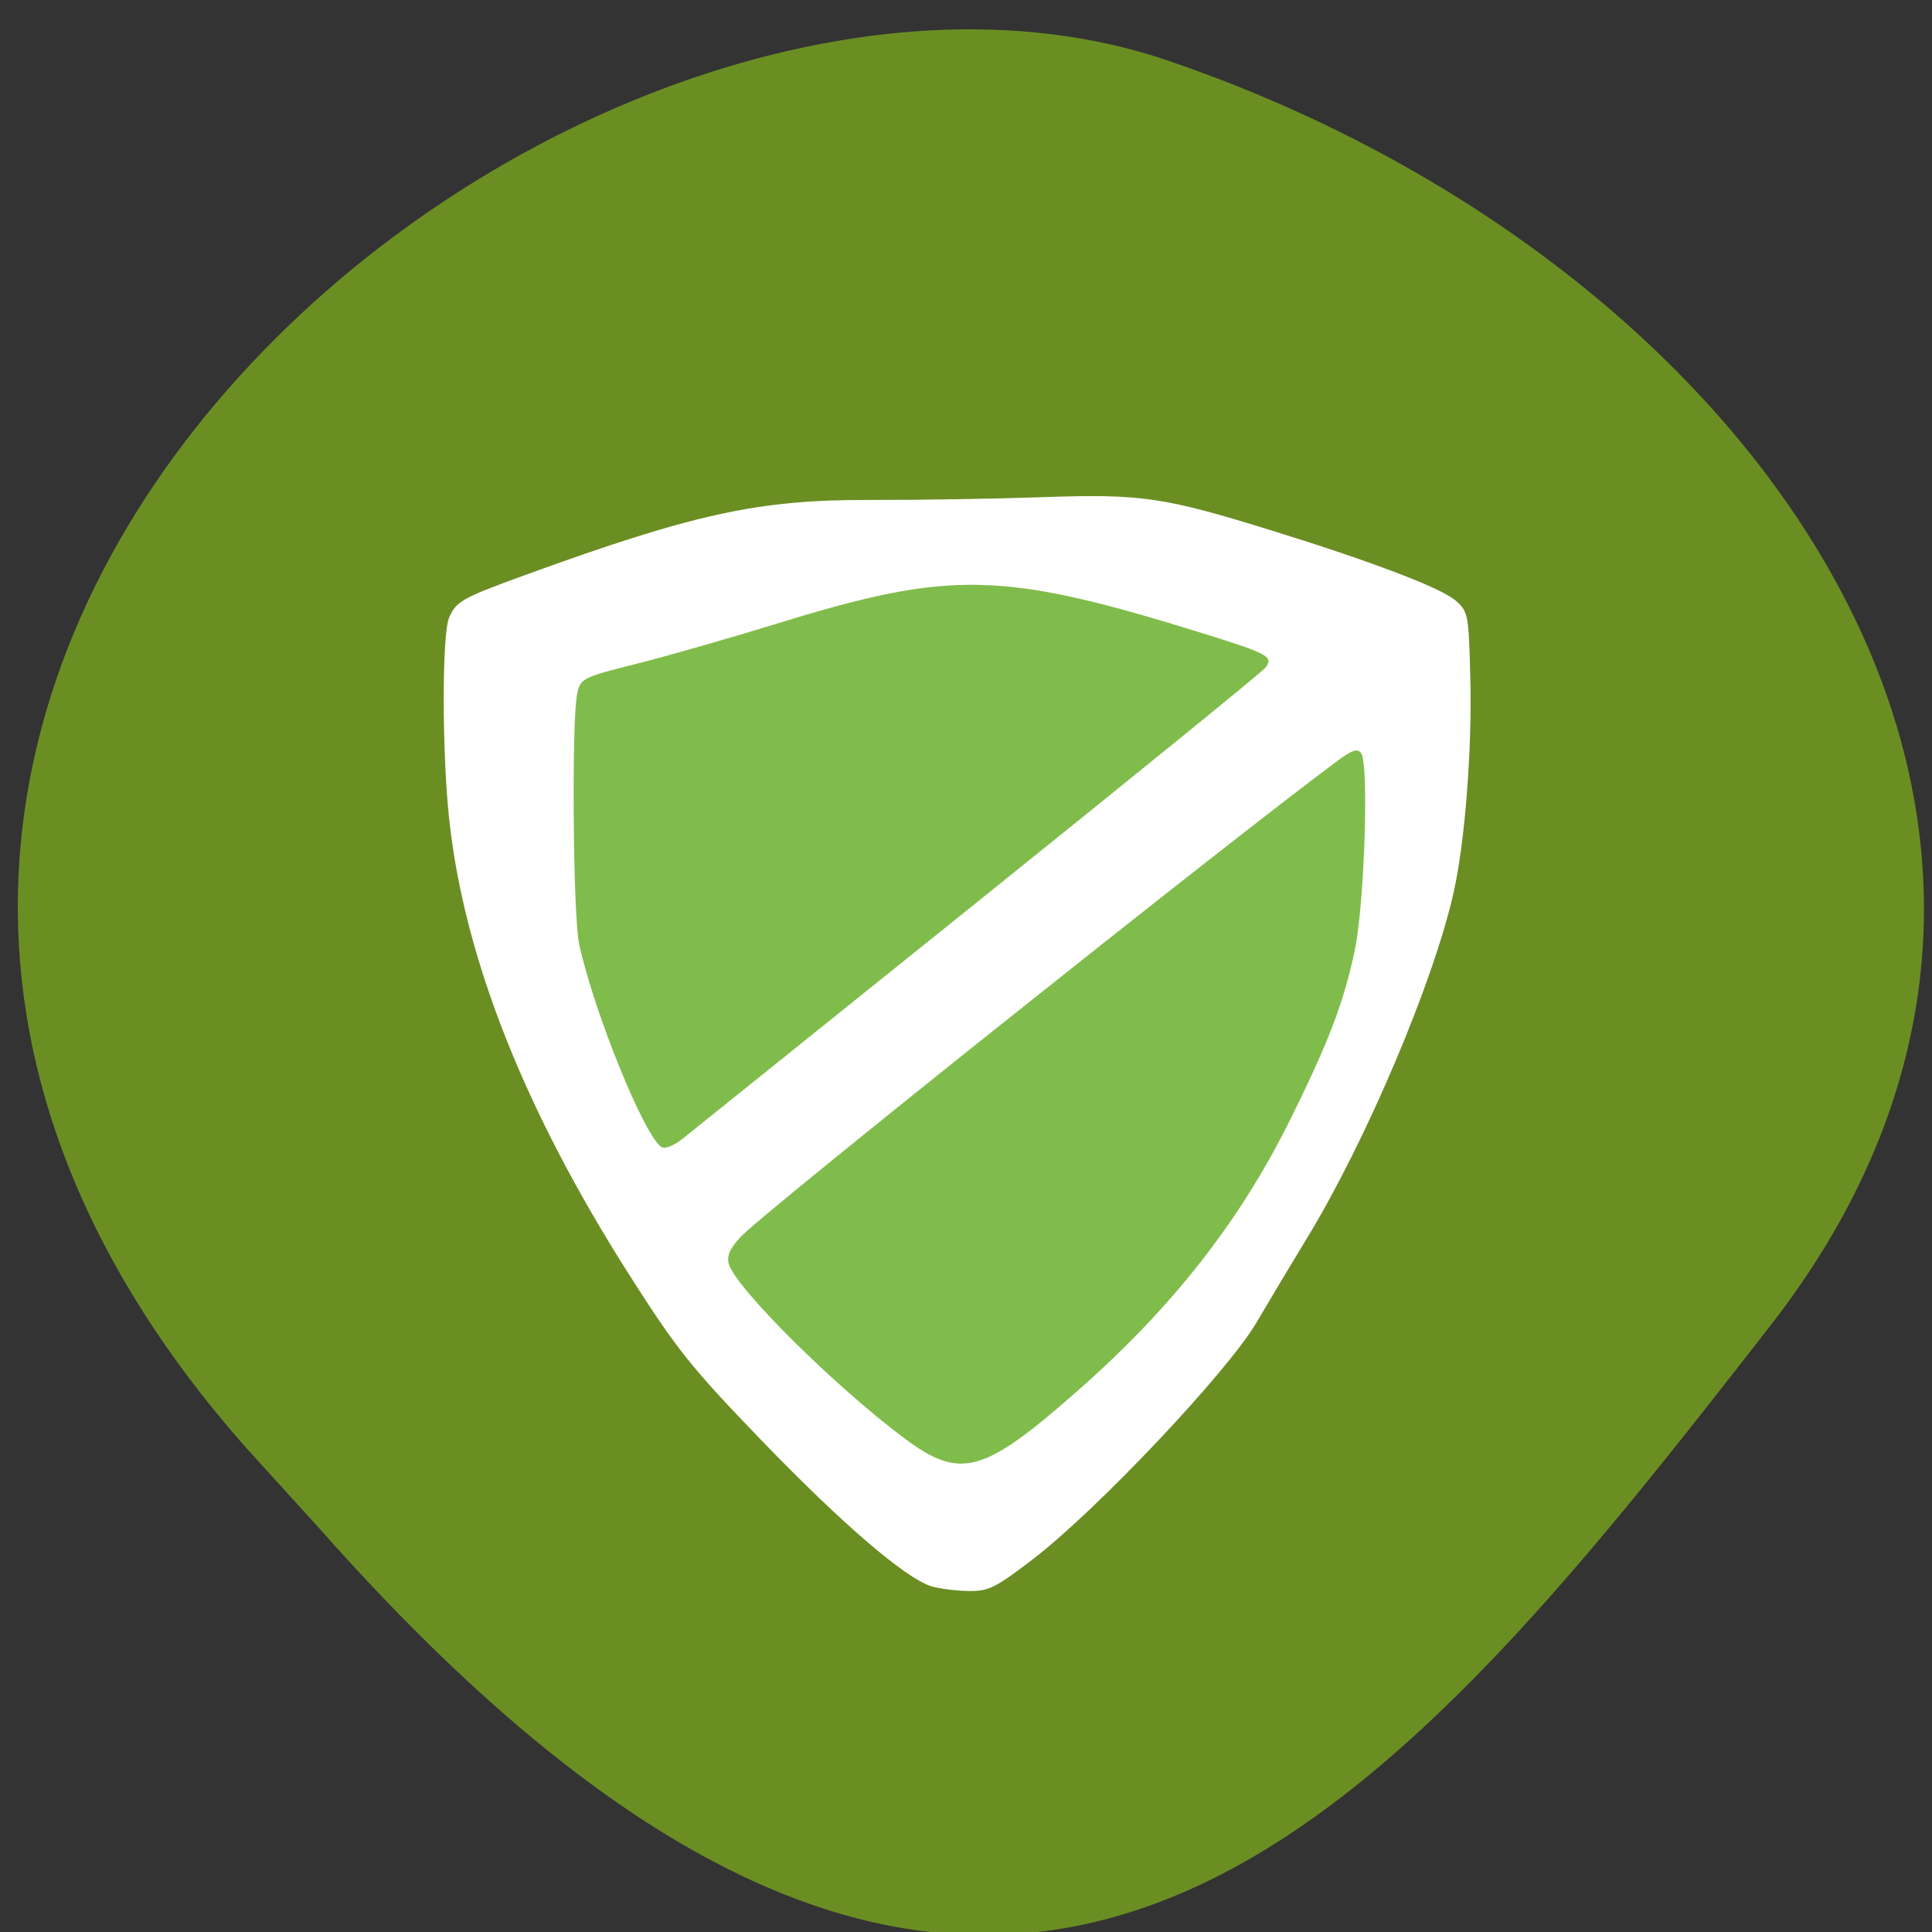 <svg xmlns="http://www.w3.org/2000/svg" viewBox="0 0 256 256"><rect x="0" y="0" width="256" height="256" fill="#333333" stroke="none"/><defs><clipPath><path d="M 0,64 H64 V128 H0 z"/></clipPath></defs><g fill="#6b8e23" color="#000"><path d="m -1364.44 1637.2 c 46.11 -98.28 -115.29 -141.94 -177.55 -101.93 -62.25 40.01 -83.52 108.58 -13.01 143.08 70.51 34.501 139.38 67.53 185.49 -30.762 z" transform="matrix(-0.958 0.345 0.472 1.203 -2047.26 -1306.96)"/></g><path d="m 123.41 210.19 c -3.445 -1.072 -11.859 -8.296 -22.437 -19.261 -9.43 -9.776 -11.296 -12.11 -17.668 -22.13 -13.834 -21.745 -21.778 -41.851 -23.778 -60.18 -0.97 -8.896 -0.978 -24.601 -0.013 -26.798 0.948 -2.159 1.74 -2.6 10.129 -5.648 22.308 -8.104 30.857 -9.97 45.47 -9.926 6.297 0.019 16.646 -0.147 22.996 -0.369 13.156 -0.459 16.11 -0.026 30.68 4.506 13.339 4.148 22.259 7.56 24.13 9.229 1.622 1.446 1.694 1.829 1.905 10.173 0.242 9.57 -0.7 21.705 -2.21 28.459 -2.65 11.855 -11.606 32.974 -19.42 45.797 -1.934 3.173 -4.951 8.213 -6.704 11.199 -3.864 6.58 -21.241 24.96 -29.723 31.437 -4.929 3.764 -5.807 4.191 -8.505 4.139 -1.655 -0.032 -3.84 -0.317 -4.855 -0.633 z" fill="#fff" fill-opacity="0.996"/><g fill="#80bc4b"><path d="m 119.85 190.59 c -9.07 -6.743 -22.22 -19.774 -23.259 -23.05 -0.341 -1.074 0.096 -2.099 1.562 -3.663 3.07 -3.275 63.54 -51.51 79.01 -63.02 2.022 -1.505 2.753 -1.736 3.217 -1.018 1.013 1.568 0.421 19.795 -0.843 25.953 -1.414 6.886 -3.531 12.432 -8.737 22.879 -6.595 13.235 -15.474 24.554 -27.78 35.413 -12.715 11.22 -15.704 12.06 -23.17 6.511 z"/><path d="m 87.65 151.99 c -2.254 -1.393 -8.944 -17.873 -10.909 -26.876 -0.808 -3.701 -1.018 -29.395 -0.271 -33.13 0.416 -2.08 0.718 -2.235 7.746 -3.996 4.02 -1.01 12.5 -3.432 18.84 -5.388 23.06 -7.113 29.781 -6.945 56.632 1.415 8.423 2.623 9.156 3.038 7.938 4.506 -0.499 0.601 -17.649 14.541 -38.11 30.977 -20.462 16.436 -38.07 30.583 -39.13 31.439 -1.058 0.855 -2.289 1.33 -2.735 1.054 z"/></g></svg>